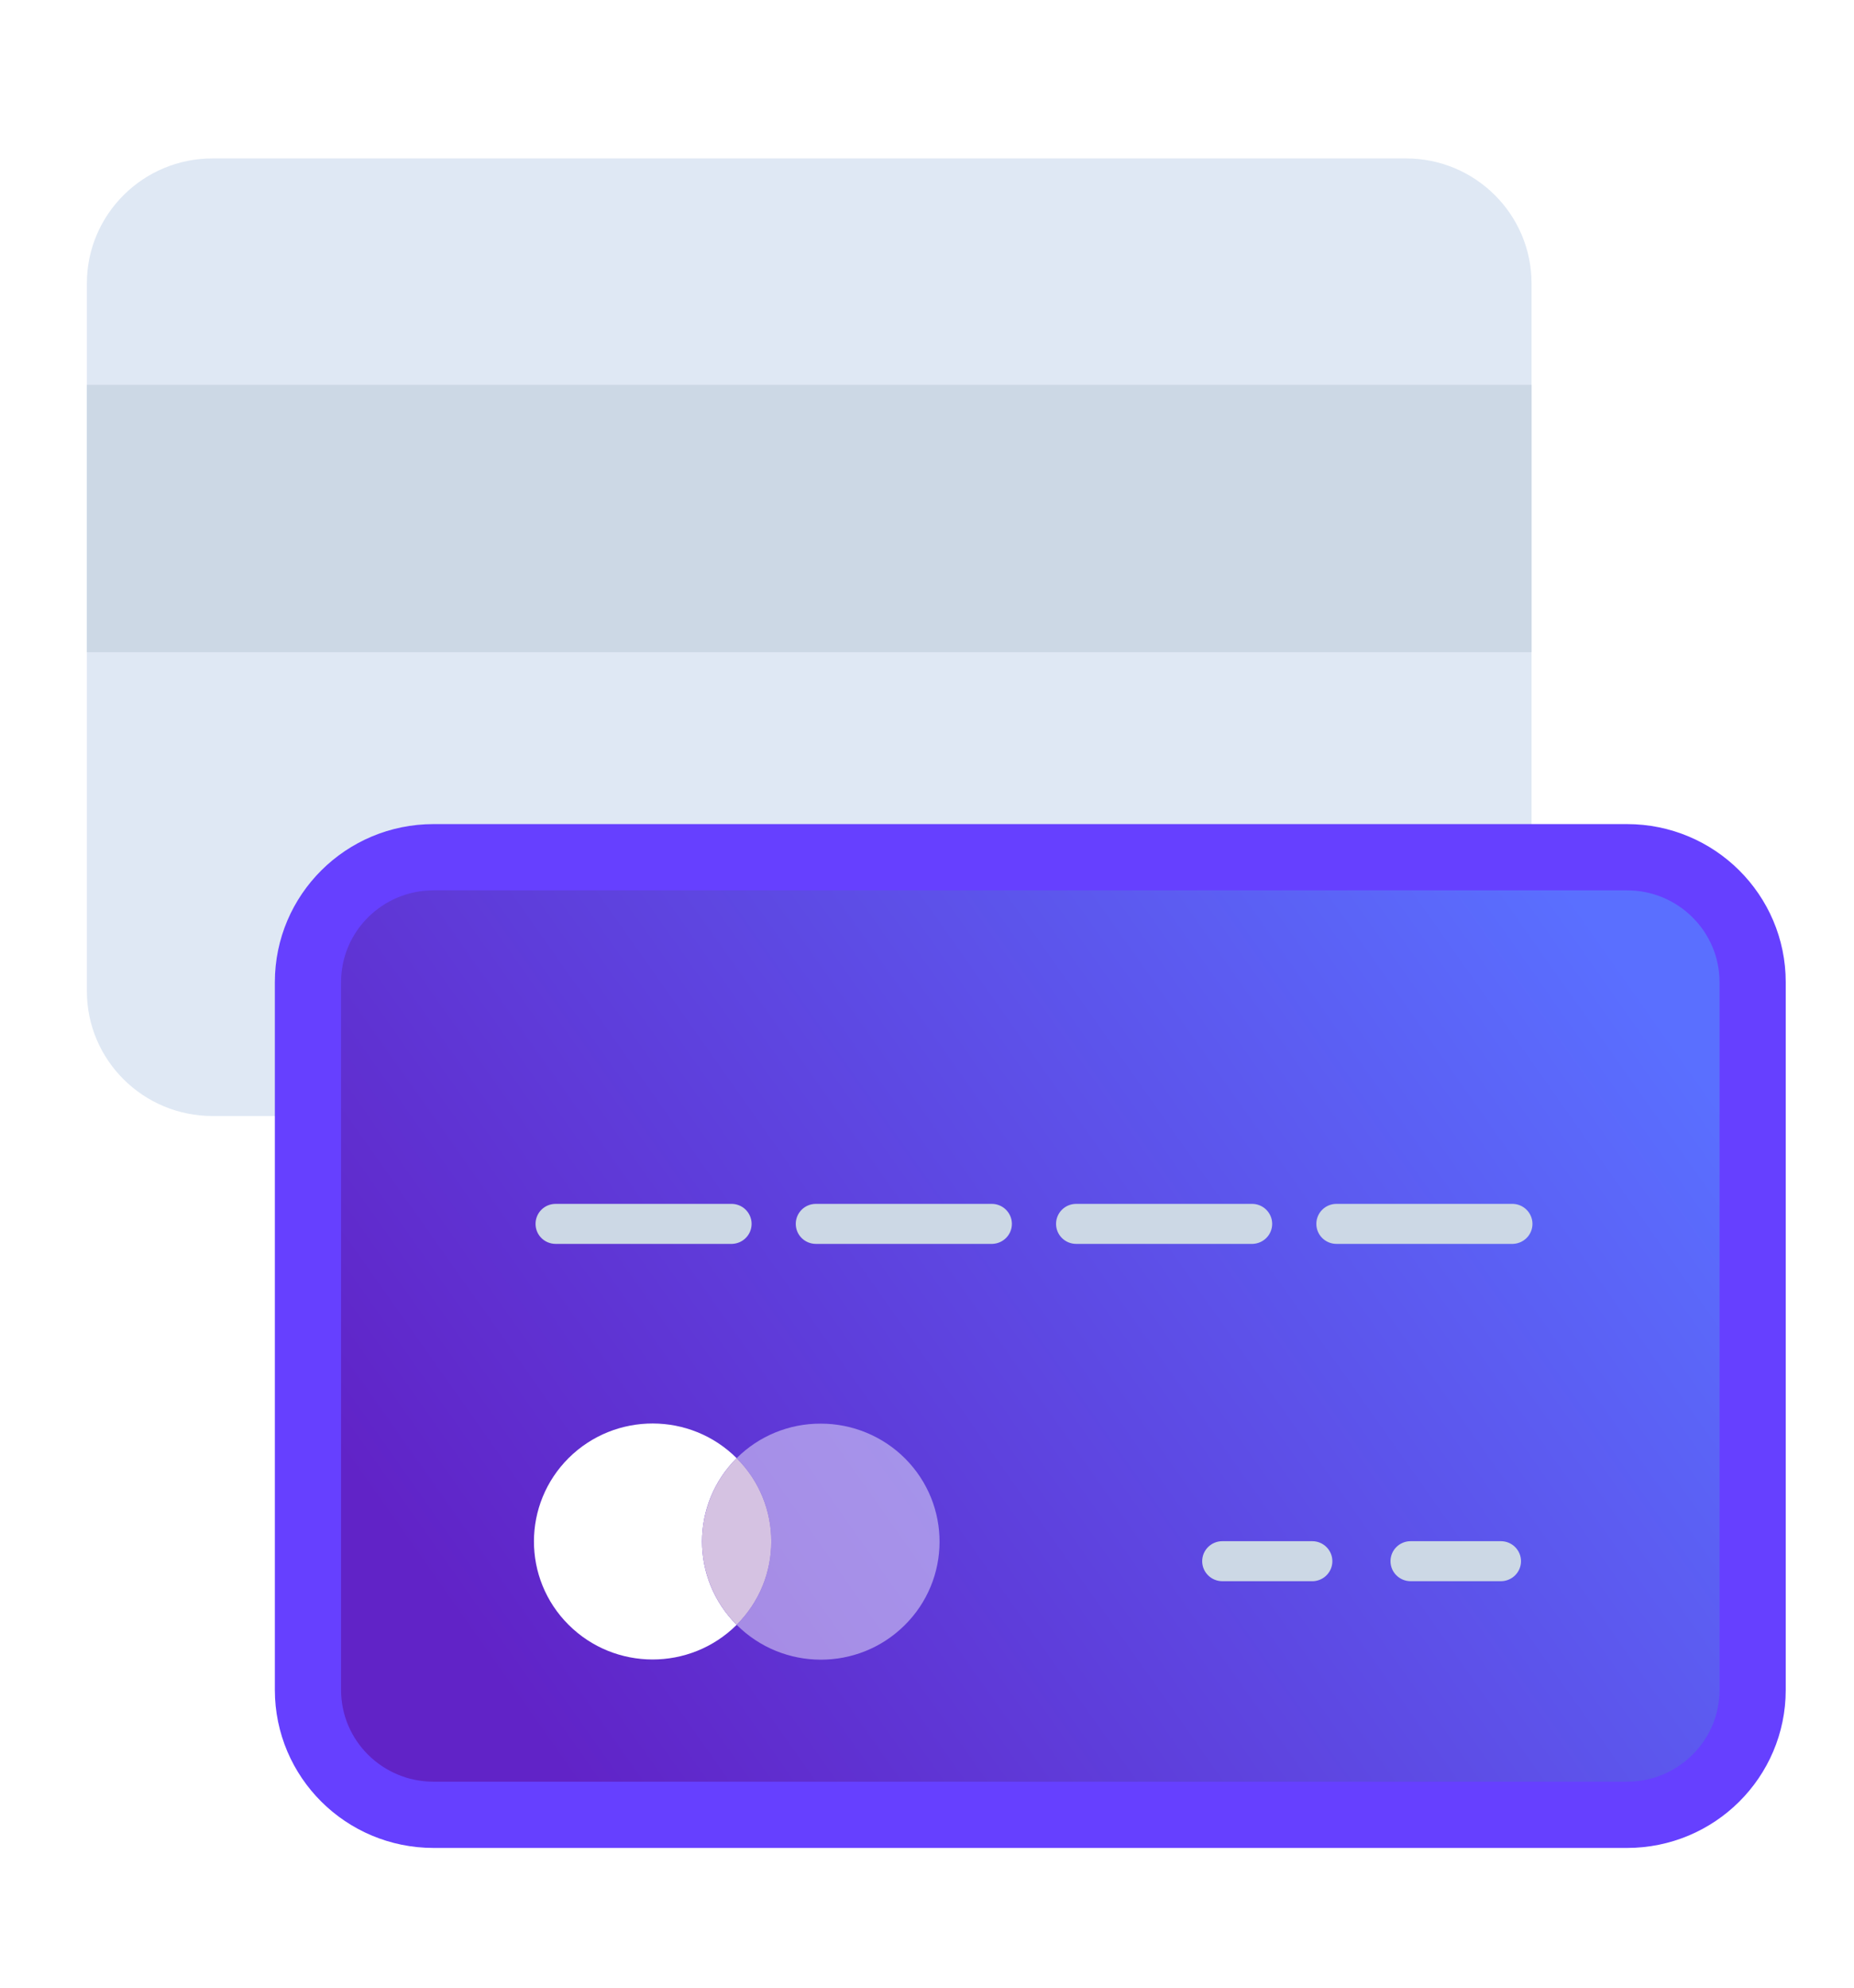 <?xml version="1.0" encoding="UTF-8"?>
<svg width="28px" height="30px" viewBox="0 0 28 30" version="1.1" xmlns="http://www.w3.org/2000/svg" xmlns:xlink="http://www.w3.org/1999/xlink">
    <title>563F0F28-CCBC-40C6-9AC1-0B1080751BCA</title>
    <defs>
        <linearGradient x1="100%" y1="28.058%" x2="6.618%" y2="71.942%" id="linearGradient-1">
            <stop stop-color="#00DAFF" stop-opacity="0.5" offset="0%"></stop>
            <stop stop-color="#13015F" stop-opacity="0.5" offset="100%"></stop>
        </linearGradient>
        <path d="M6.548,12.938 L24.572,12.938 C25.619,12.938 26.469,13.782 26.469,14.824 L26.469,25.506 C26.469,26.547 25.619,27.391 24.572,27.391 L6.548,27.391 C5.5,27.391 4.651,26.547 4.651,25.506 L4.651,14.824 C4.651,13.782 5.5,12.938 6.548,12.938" id="path-2"></path>
        <filter x="-64.2%" y="-96.9%" width="228.3%" height="293.7%" filterUnits="objectBoundingBox" id="filter-3">
            <feMorphology radius="0.5" operator="dilate" in="SourceAlpha" result="shadowSpreadOuter1"></feMorphology>
            <feOffset dx="1" dy="1" in="shadowSpreadOuter1" result="shadowOffsetOuter1"></feOffset>
            <feGaussianBlur stdDeviation="4" in="shadowOffsetOuter1" result="shadowBlurOuter1"></feGaussianBlur>
            <feComposite in="shadowBlurOuter1" in2="SourceAlpha" operator="out" result="shadowBlurOuter1"></feComposite>
            <feColorMatrix values="0 0 0 0 0.199   0 0 0 0 0.046   0 0 0 0 0.416  0 0 0 0.352 0" type="matrix" in="shadowBlurOuter1" result="shadowMatrixOuter1"></feColorMatrix>
            <feMorphology radius="0.5" operator="dilate" in="SourceAlpha" result="shadowSpreadOuter2"></feMorphology>
            <feOffset dx="-1" dy="-1" in="shadowSpreadOuter2" result="shadowOffsetOuter2"></feOffset>
            <feGaussianBlur stdDeviation="4" in="shadowOffsetOuter2" result="shadowBlurOuter2"></feGaussianBlur>
            <feComposite in="shadowBlurOuter2" in2="SourceAlpha" operator="out" result="shadowBlurOuter2"></feComposite>
            <feColorMatrix values="0 0 0 0 0.359   0 0 0 0 0.51   0 0 0 0 0.982  0 0 0 0.295 0" type="matrix" in="shadowBlurOuter2" result="shadowMatrixOuter2"></feColorMatrix>
            <feMerge>
                <feMergeNode in="shadowMatrixOuter1"></feMergeNode>
                <feMergeNode in="shadowMatrixOuter2"></feMergeNode>
            </feMerge>
        </filter>
    </defs>
    <g id="Landing-Page-V3" stroke="none" stroke-width="1" fill="none" fill-rule="evenodd">
        <g id="04-Datos" transform="translate(-41, -175)">
            <g id="Group-24" transform="translate(25, 165)">
                <g id="Graphic-/-Illustration-/-Card" transform="translate(16, 10)">
                    <path d="M21.233,2.391 L3.21,2.391 C2.162,2.391 1.312,3.236 1.312,4.277 L1.312,14.959 C1.312,16 2.162,16.844 3.21,16.844 L3.702,16.844 L21.228,16.844 L21.233,16.844 C22.281,16.844 23.13,16 23.13,14.959 L23.13,4.277 C23.13,3.236 22.281,2.391 21.233,2.391" id="Fill-1" fill="#DFE8F4"></path>
                    <g id="Fill-3">
                        <use fill="black" fill-opacity="1" filter="url(#filter-3)" xlink:href="#path-2"></use>
                        <use fill="#8A36FF" fill-rule="evenodd" xlink:href="#path-2"></use>
                        <use fill-opacity="0.7" fill="url(#linearGradient-1)" fill-rule="evenodd" style="mix-blend-mode: multiply;" xlink:href="#path-2"></use>
                        <use stroke="#6640FF" stroke-width="1" xlink:href="#path-2"></use>
                    </g>
                    <path d="M11.125,22.008 C10.426,21.312 9.292,21.31 8.59,22.004 C7.89,22.699 7.888,23.827 8.587,24.523 C9.286,25.22 10.421,25.221 11.122,24.527 C11.123,24.526 11.124,24.525 11.125,24.523 C10.428,23.828 10.428,22.703 11.125,22.008" id="Fill-5" fill="#FFFFFF"></path>
                    <path d="M12.394,21.487 C11.918,21.485 11.461,21.673 11.125,22.008 C11.823,22.703 11.823,23.828 11.125,24.523 C11.823,25.221 12.958,25.226 13.66,24.532 C14.363,23.839 14.366,22.711 13.669,22.013 C13.332,21.676 12.872,21.486 12.394,21.487" id="Fill-7" fill="#FFFFFF" opacity="0.442"></path>
                    <path d="M11.125,22.008 C10.428,22.703 10.428,23.828 11.125,24.523 C11.823,23.828 11.823,22.703 11.125,22.008" id="Fill-9" fill="#D5C2E2"></path>
                    <path d="M11.058,18.774 L8.392,18.774 C8.223,18.774 8.088,18.639 8.088,18.472 C8.088,18.305 8.223,18.17 8.392,18.17 L8.392,18.17 L11.042,18.17 C11.21,18.167 11.348,18.3 11.351,18.467 C11.351,18.468 11.351,18.47 11.351,18.472 C11.351,18.635 11.221,18.768 11.058,18.774" id="Fill-11" fill="#CCD8E5"></path>
                    <path d="M14.988,18.774 L12.322,18.774 C12.154,18.774 12.018,18.639 12.018,18.472 C12.018,18.305 12.154,18.17 12.322,18.17 L12.322,18.17 L14.973,18.17 C15.14,18.167 15.279,18.3 15.282,18.467 C15.282,18.468 15.282,18.47 15.282,18.472 C15.282,18.635 15.152,18.768 14.988,18.774" id="Fill-13" fill="#CCD8E5"></path>
                    <path d="M18.919,18.774 L16.253,18.774 C16.085,18.774 15.949,18.639 15.949,18.472 C15.949,18.305 16.085,18.17 16.253,18.17 L16.253,18.17 L18.904,18.17 C19.071,18.167 19.21,18.3 19.213,18.467 C19.213,18.468 19.213,18.47 19.213,18.472 C19.213,18.635 19.083,18.768 18.919,18.774" id="Fill-15" fill="#CCD8E5"></path>
                    <path d="M22.85,18.774 L20.184,18.774 C20.016,18.774 19.88,18.639 19.88,18.472 C19.88,18.305 20.016,18.17 20.184,18.17 L20.184,18.17 L22.835,18.17 C23.002,18.167 23.141,18.3 23.144,18.467 C23.144,18.468 23.144,18.47 23.144,18.472 C23.144,18.635 23.014,18.768 22.85,18.774" id="Fill-17" fill="#CCD8E5"></path>
                    <path d="M19.833,23.865 L18.46,23.865 C18.293,23.865 18.156,23.73 18.156,23.563 C18.156,23.396 18.293,23.261 18.46,23.261 L18.46,23.261 L19.818,23.261 C19.985,23.261 20.122,23.396 20.122,23.563 C20.122,23.724 19.995,23.857 19.833,23.865" id="Fill-19" fill="#CCD8E5"></path>
                    <path d="M22.667,23.865 L21.304,23.865 C21.136,23.865 21,23.73 21,23.563 C21,23.396 21.136,23.261 21.304,23.261 L21.304,23.261 L22.667,23.261 C22.834,23.261 22.971,23.396 22.971,23.563 C22.971,23.73 22.834,23.865 22.667,23.865 Z" id="Fill-21" fill="#CCD8E5"></path>
                    <polygon id="Fill-23" fill="#CCD8E5" points="1.312 9.844 23.13 9.844 23.13 5.808 1.312 5.808"></polygon>
                </g>
            </g>
        </g>
    </g>
</svg>